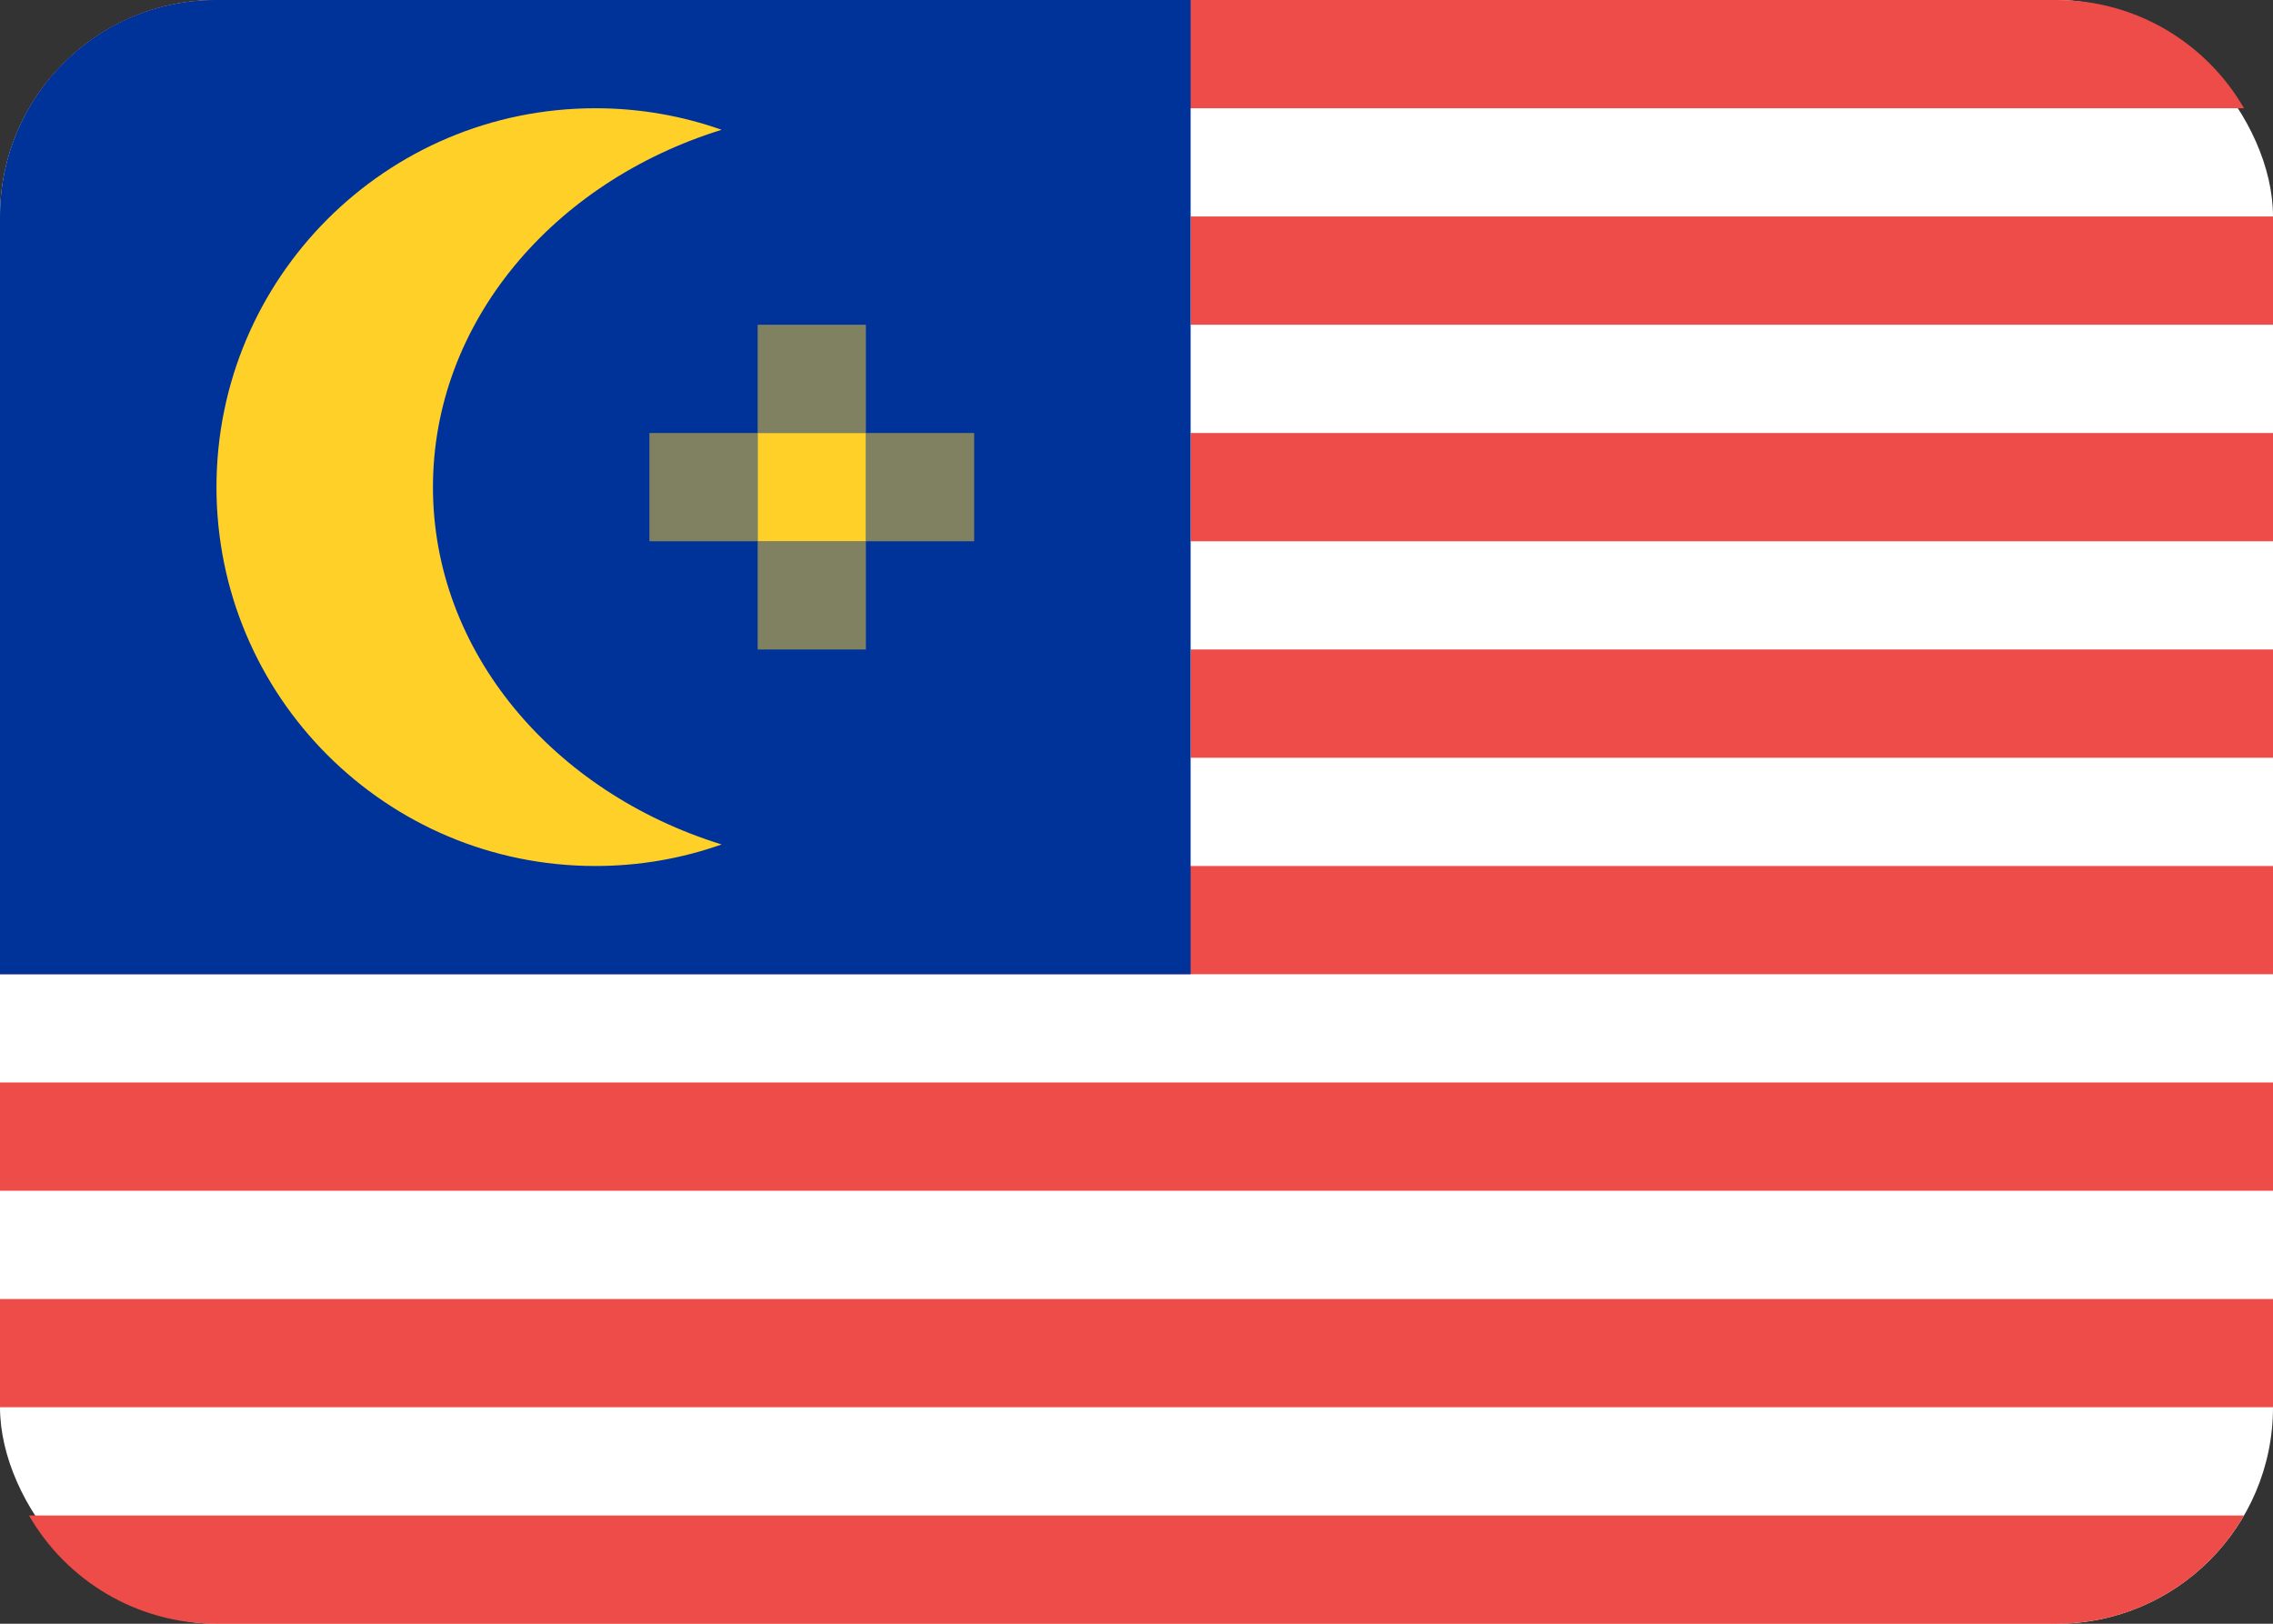 <svg xmlns="http://www.w3.org/2000/svg" width="21" height="15" viewBox="0 0 21 15">
  <rect x="0" y="0" width="21" height="15" fill="#333333" stroke="none"/>
  <g fill="none" fill-rule="evenodd">
    <rect width="21" height="15" fill="#FFFFFF" rx="2"/>
    <path fill="#ED4C49" d="M11 3L21 3 21 2 11 2 11 3zM11 5L21 5 21 4 11 4 11 5zM11 7L21 7 21 6 11 6 11 7zM0 9L21 9 21 8 0 8 0 9zM0 11L21 11 21 10 0 10 0 11zM0 13L21 13 21 12 0 12 0 13zM2 0L19 0C19.74-1.35987663e-16 20.387.402 20.732 1L.268 1C.613.402 1.26 1.35987663e-16 2 0zM20.732 14C20.387 14.598 19.74 15 19 15L2 15C1.26 15 .613 14.598.268 14L20.732 14z"/>
    <g>
      <path fill="#003399" d="M1.992,0 C0.892,0 0,0.896 0,1.997 L0,9 L11,9 L11,0 L1.992,0 Z"/>
      <rect width="1" height="1" x="7" y="4" fill="#FFD128"/>
      <rect width="1" height="1" x="7" y="3" fill="#FFD128" opacity=".5"/>
      <rect width="1" height="1" x="7" y="5" fill="#FFD128" opacity=".5"/>
      <rect width="1" height="1" x="8" y="4" fill="#FFD128" opacity=".5"/>
      <rect width="1" height="1" x="6" y="4" fill="#FFD128" opacity=".5"/>
      <path fill="#FFD128" d="M6.667,1.199 C5.113,1.68 4,2.976 4,4.5 C4,6.024 5.113,7.32 6.667,7.801 C6.302,7.93 5.909,8 5.5,8 C3.567,8 2,6.433 2,4.5 C2,2.567 3.567,1 5.5,1 C5.909,1 6.302,1.07 6.667,1.199 Z"/>
    </g>
  </g>
</svg>

